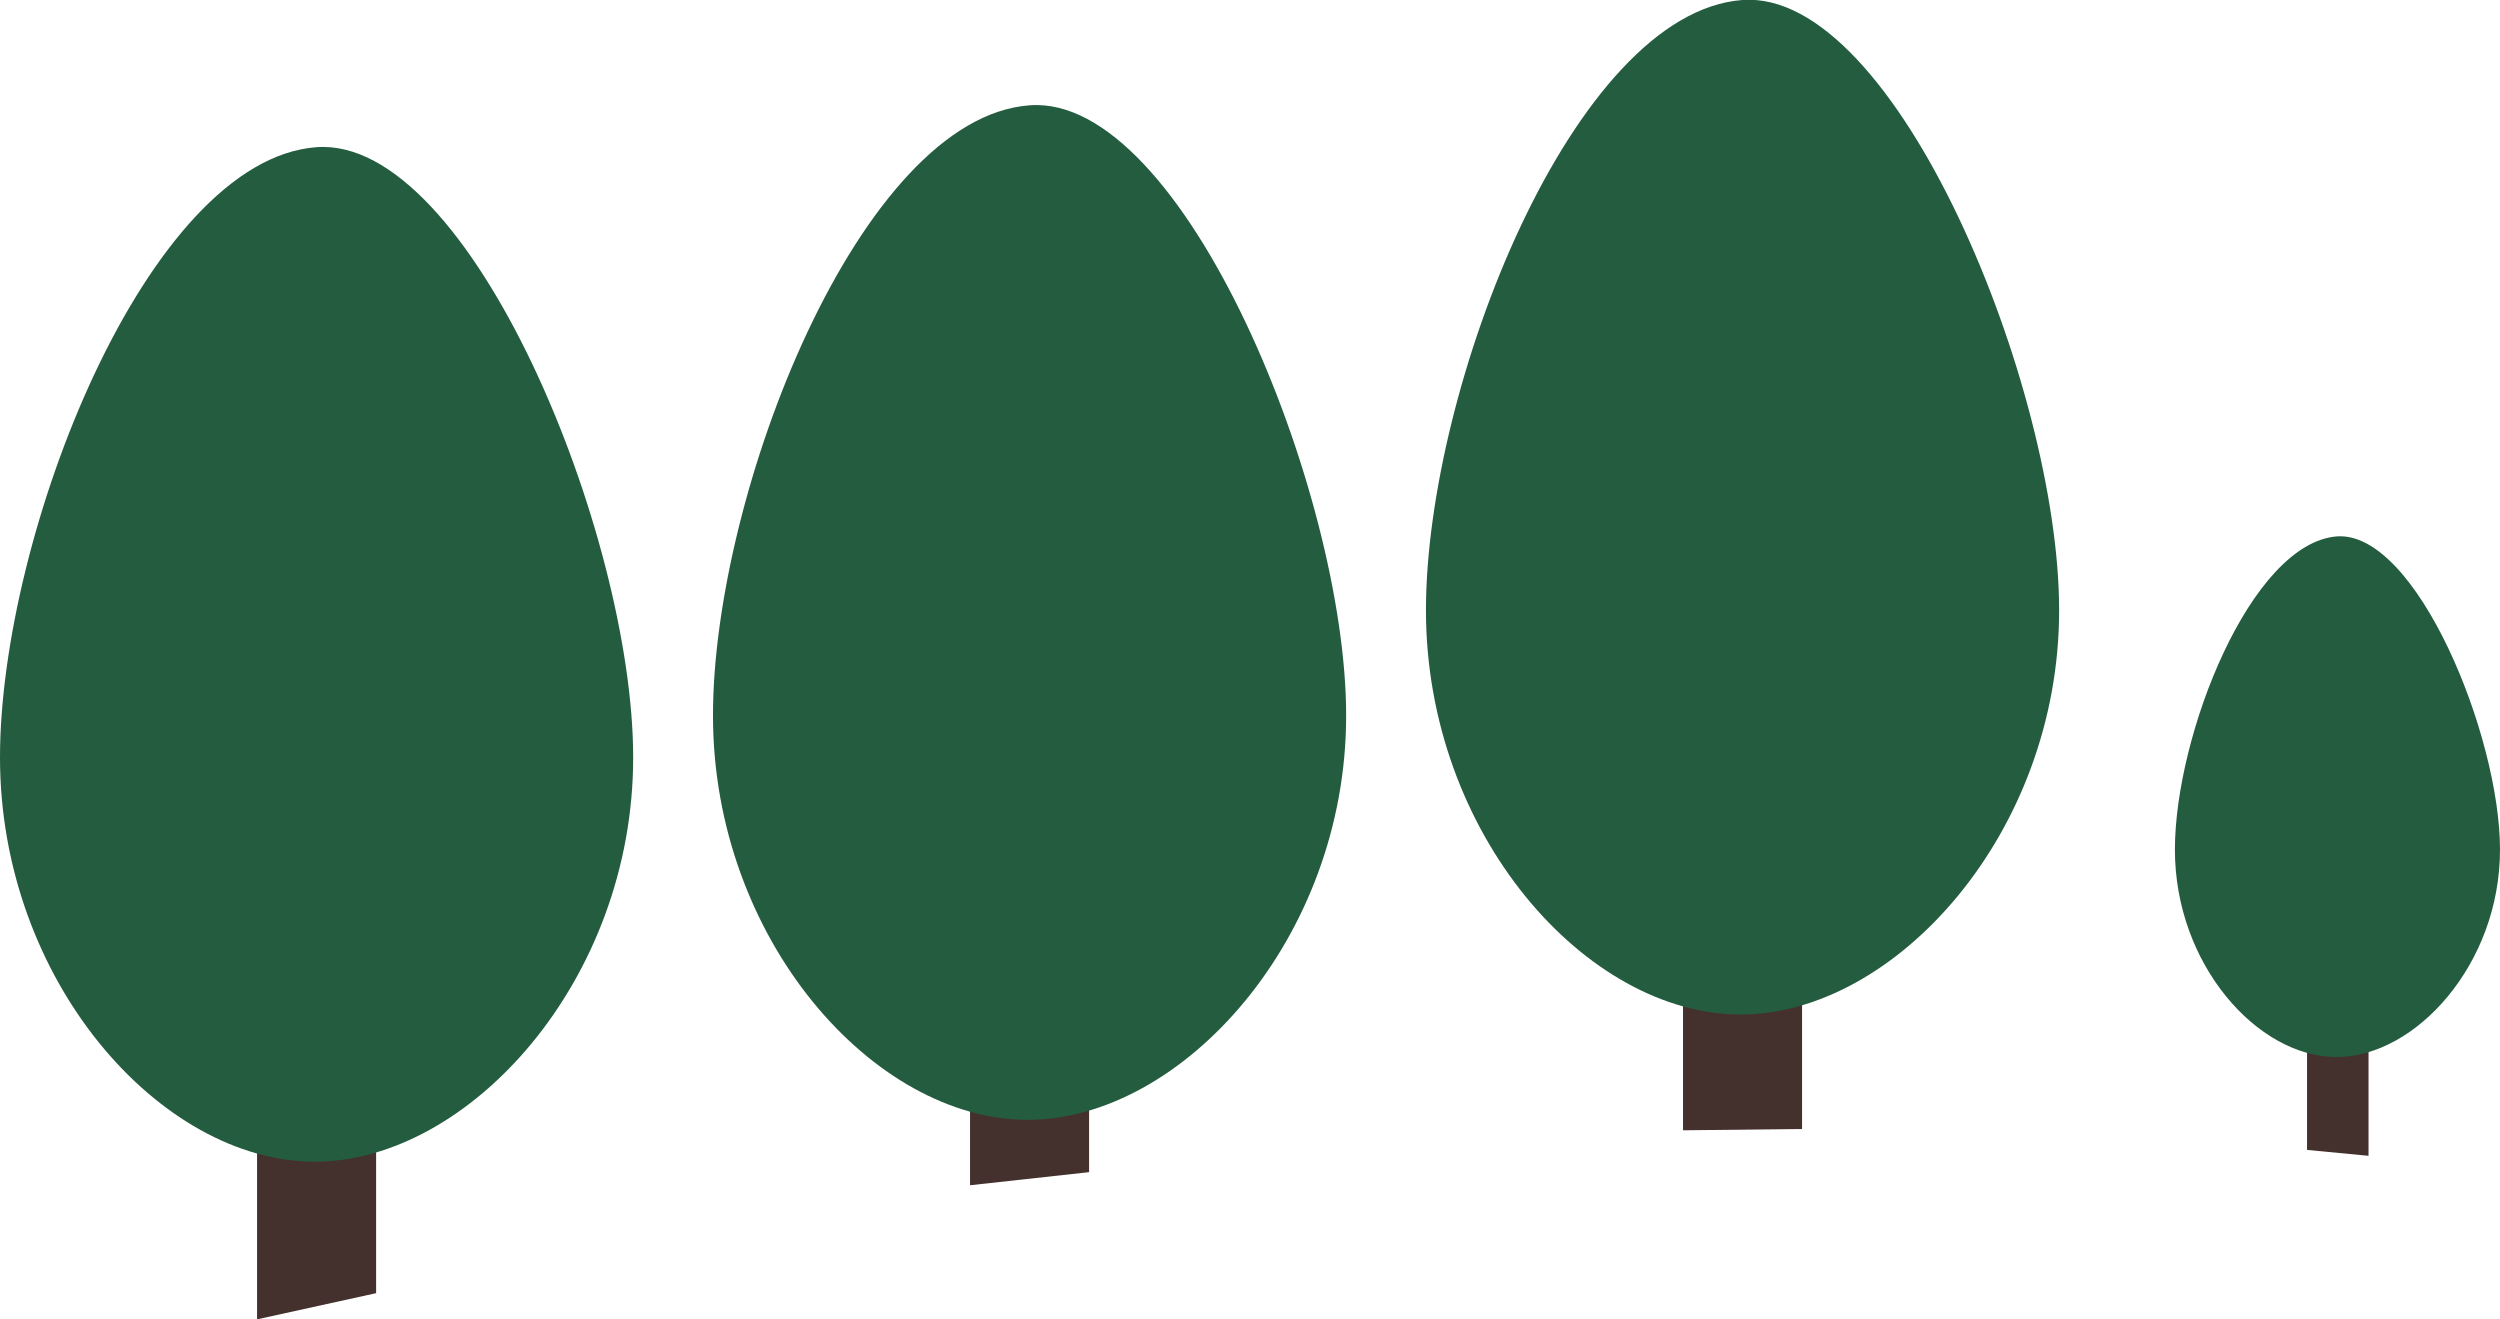<?xml version="1.0" encoding="utf-8"?>
<!-- Generator: Adobe Illustrator 23.0.1, SVG Export Plug-In . SVG Version: 6.00 Build 0)  -->
<svg version="1.1" id="Layer_1" xmlns="http://www.w3.org/2000/svg" xmlns:xlink="http://www.w3.org/1999/xlink" x="0px" y="0px"
	 viewBox="0 0 382.2 201.7" style="enable-background:new 0 0 382.2 201.7;" xml:space="preserve">
<style type="text/css">
	.st0{fill:#44302C;}
	.st1{fill:#245C40;}
</style>
<polygon class="st0" points="57.5,197.7 39.3,201.7 39.3,169.3 57.5,169.3 "/>
<path class="st1" d="M96.8,115.8c0,34.1-25.1,61.8-48.7,61.8S0,149.9,0,115.8c0-34.1,22.5-91.4,48.4-93.3
	C71.9,20.8,96.8,81.7,96.8,115.8z"/>
<polygon class="st0" points="166.5,179.2 148.3,181.2 148.3,162.8 166.5,162.8 "/>
<path class="st1" d="M205.8,109.4c0,34.1-25.1,61.8-48.7,61.8S109,143.5,109,109.4c0-34.1,22.5-91.4,48.4-93.3
	C180.9,14.3,205.8,75.2,205.8,109.4z"/>
<polygon class="st0" points="275.5,172.6 257.3,172.8 257.3,146.8 275.5,146.8 "/>
<path class="st1" d="M314.8,93.3c0,34.1-25.1,61.8-48.7,61.8S218,127.5,218,93.3c0-34.1,22.5-91.4,48.4-93.3
	C289.9-1.7,314.8,59.2,314.8,93.3z"/>
<g>
	<g>
		<g>
			<polygon class="st0" points="362.1,176.7 352.7,175.8 352.7,157.4 362.1,157.4 			"/>
		</g>
		<g>
			<path class="st1" d="M382.2,129.9c0,17.5-12.9,31.7-25,31.7c-12.1,0-24.7-14.2-24.7-31.7c0-17.5,11.6-46.9,24.8-47.9
				C369.4,81.2,382.2,112.4,382.2,129.9z"/>
		</g>
	</g>
</g>
</svg>
